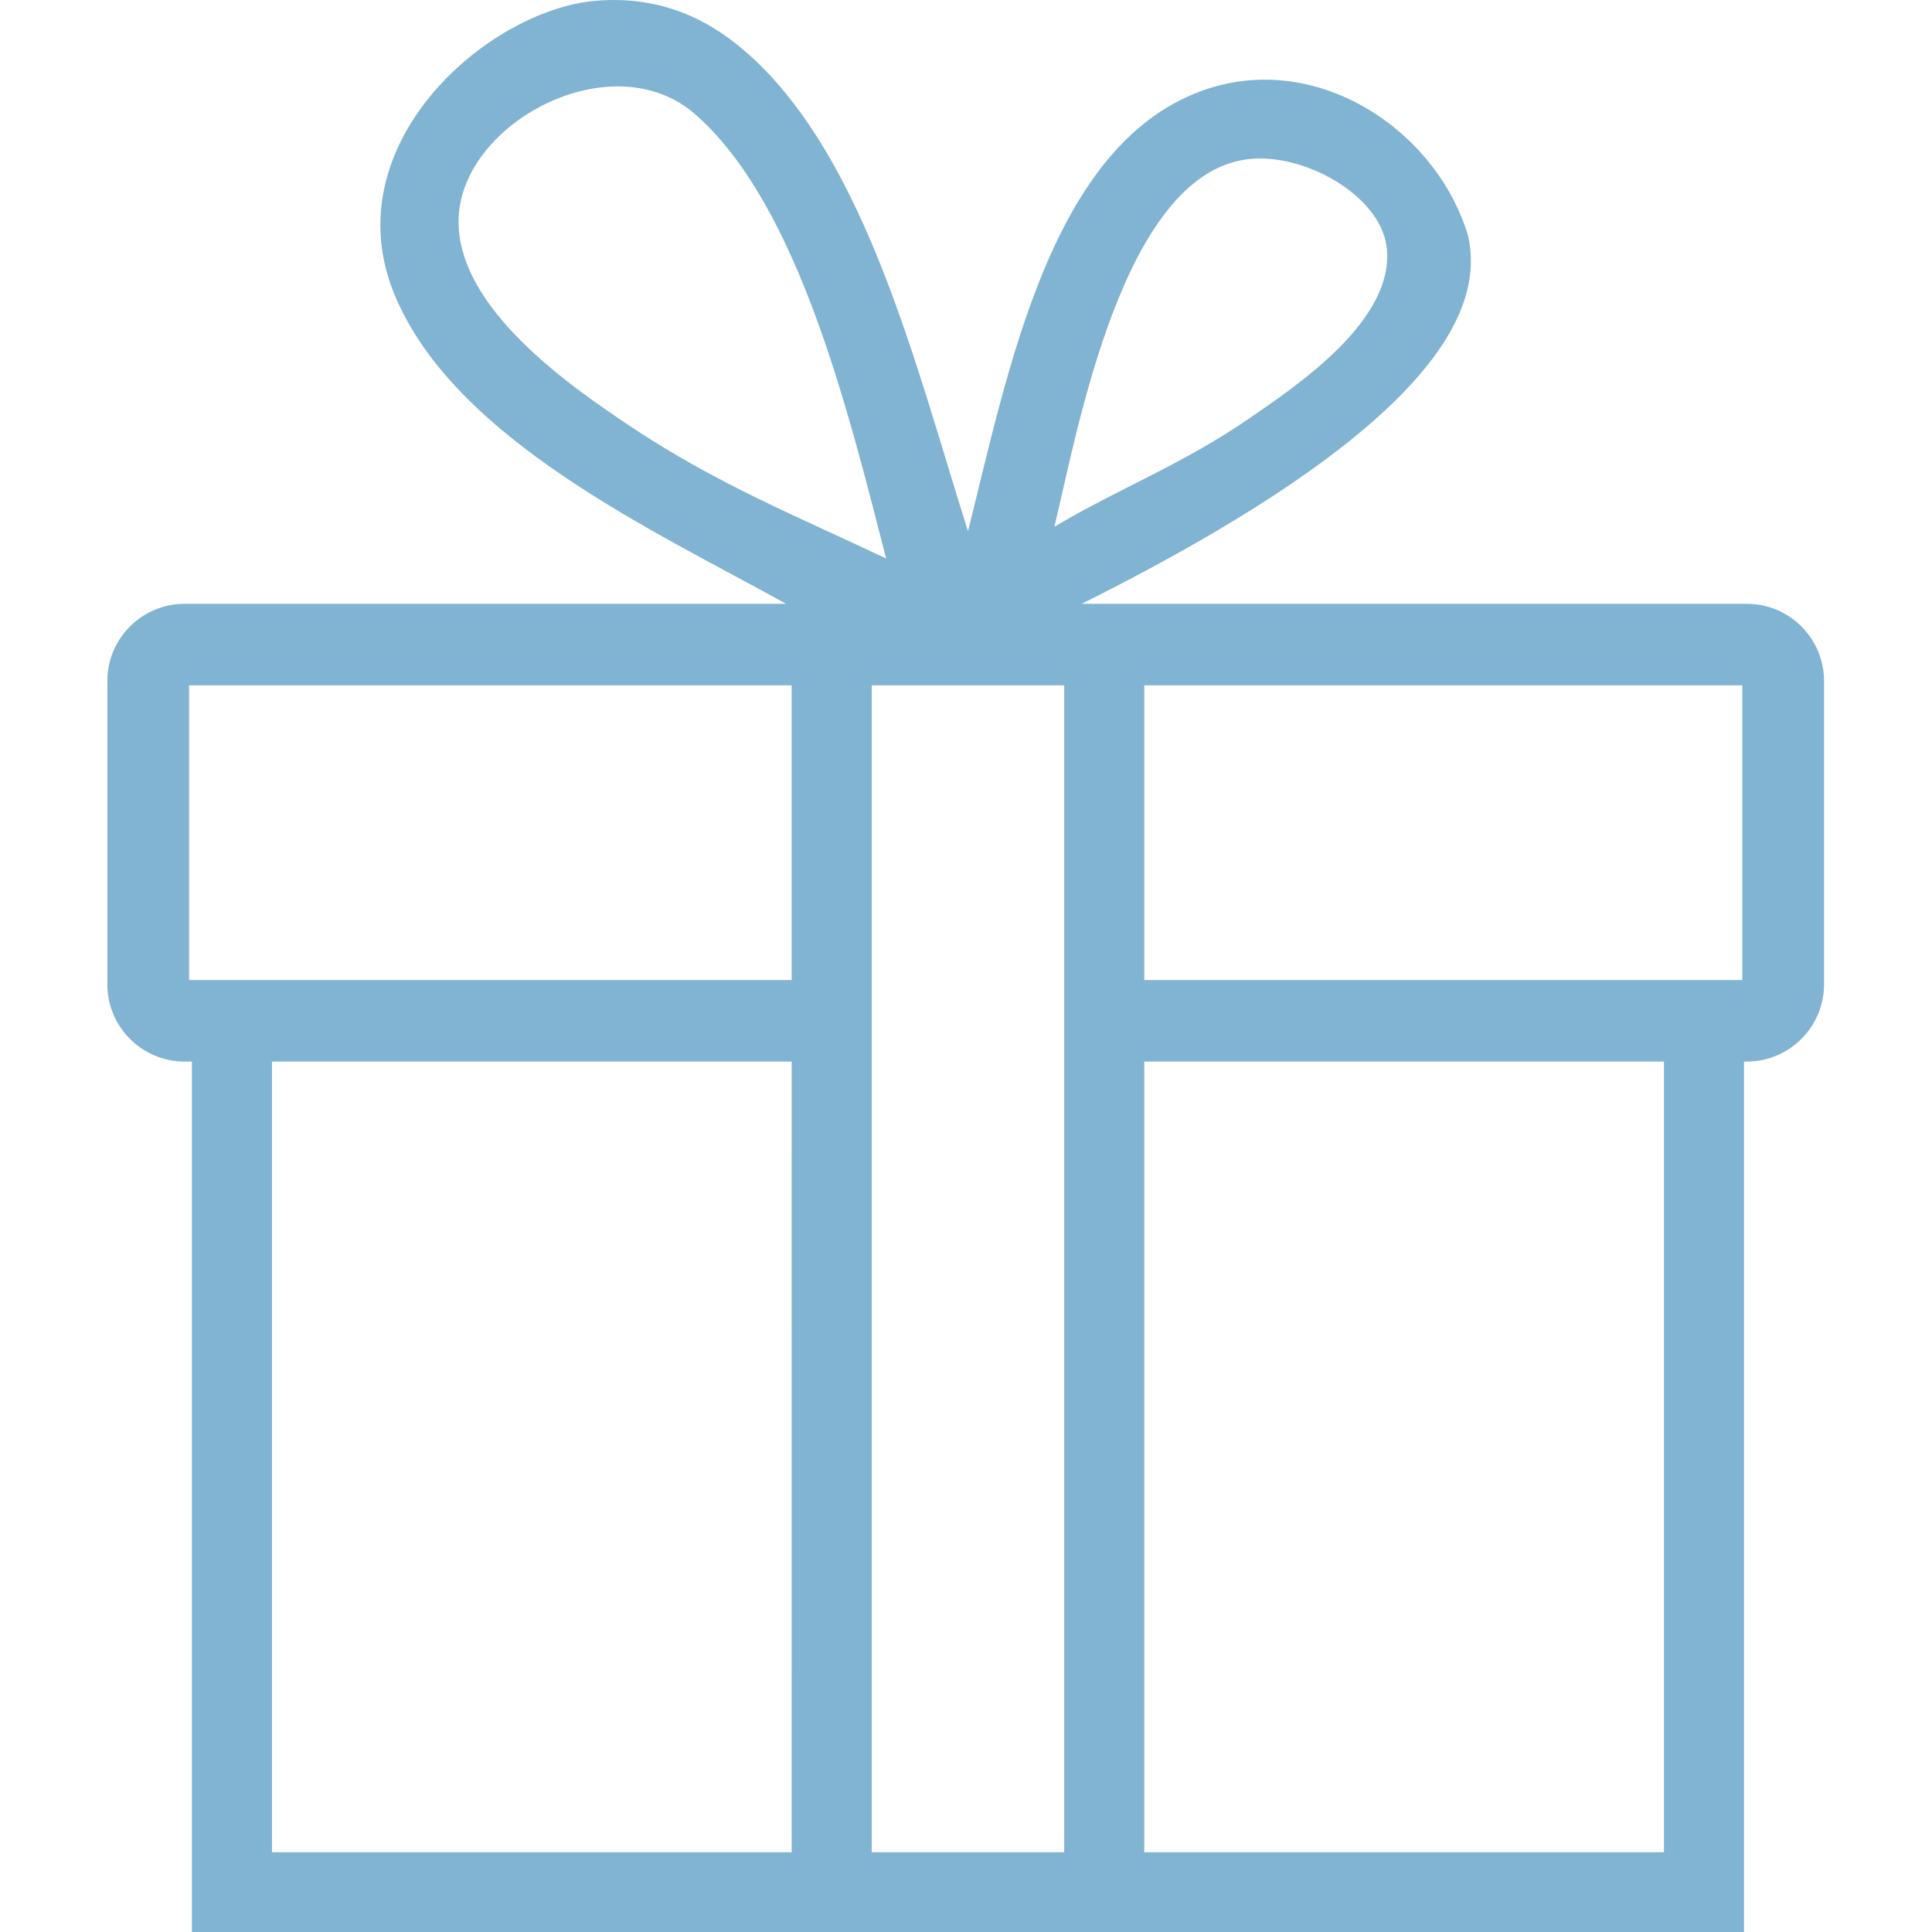<svg width="72" height="72" viewBox="0 0 72 72" fill="none" xmlns="http://www.w3.org/2000/svg">
<path fill-rule="evenodd" clip-rule="evenodd" d="M65.097 22.502H40.312C54.125 15.603 55.229 11.251 54.72 8.817C53.558 4.854 49.028 1.794 44.718 3.41C39.149 5.499 37.581 13.798 36.074 19.797C34.15 13.727 32.29 5.983 27.938 2.06C26.677 0.922 24.843 -0.204 22.175 0.032C18.149 0.388 12.373 5.414 14.717 11.013C16.968 16.391 24.404 19.79 29.295 22.502H6.879C5.294 22.503 4.007 23.785 4 25.371V36.693C4.007 38.278 5.294 39.56 6.879 39.562H7.153V72.001H64.994V39.562H65.097C66.683 39.56 67.97 38.278 67.977 36.693V25.371C67.97 23.785 66.683 22.503 65.097 22.502ZM46.413 5.945C48.516 5.635 51.395 7.244 51.668 9.154C52.061 11.91 48.268 14.409 46.582 15.575C44.059 17.319 41.654 18.218 39.295 19.63C40.179 15.94 41.844 6.619 46.413 5.945ZM23.531 15.913C21.306 14.428 16.987 11.482 17.091 8.142C17.203 4.547 22.834 1.572 25.905 4.256C29.761 7.627 31.618 15.361 33.024 20.813C29.775 19.274 26.696 18.025 23.531 15.913ZM29.503 69.027H10.136V39.562H29.504L29.503 69.027ZM29.503 36.525H7.046V25.539H29.503V36.525ZM39.66 69.028H32.486V25.539H39.66V69.028ZM62.011 69.027H42.644V39.562H62.011V69.027ZM64.931 36.525H42.644V25.539H64.931V36.525Z" fill="#81B3D2"/>
</svg>
